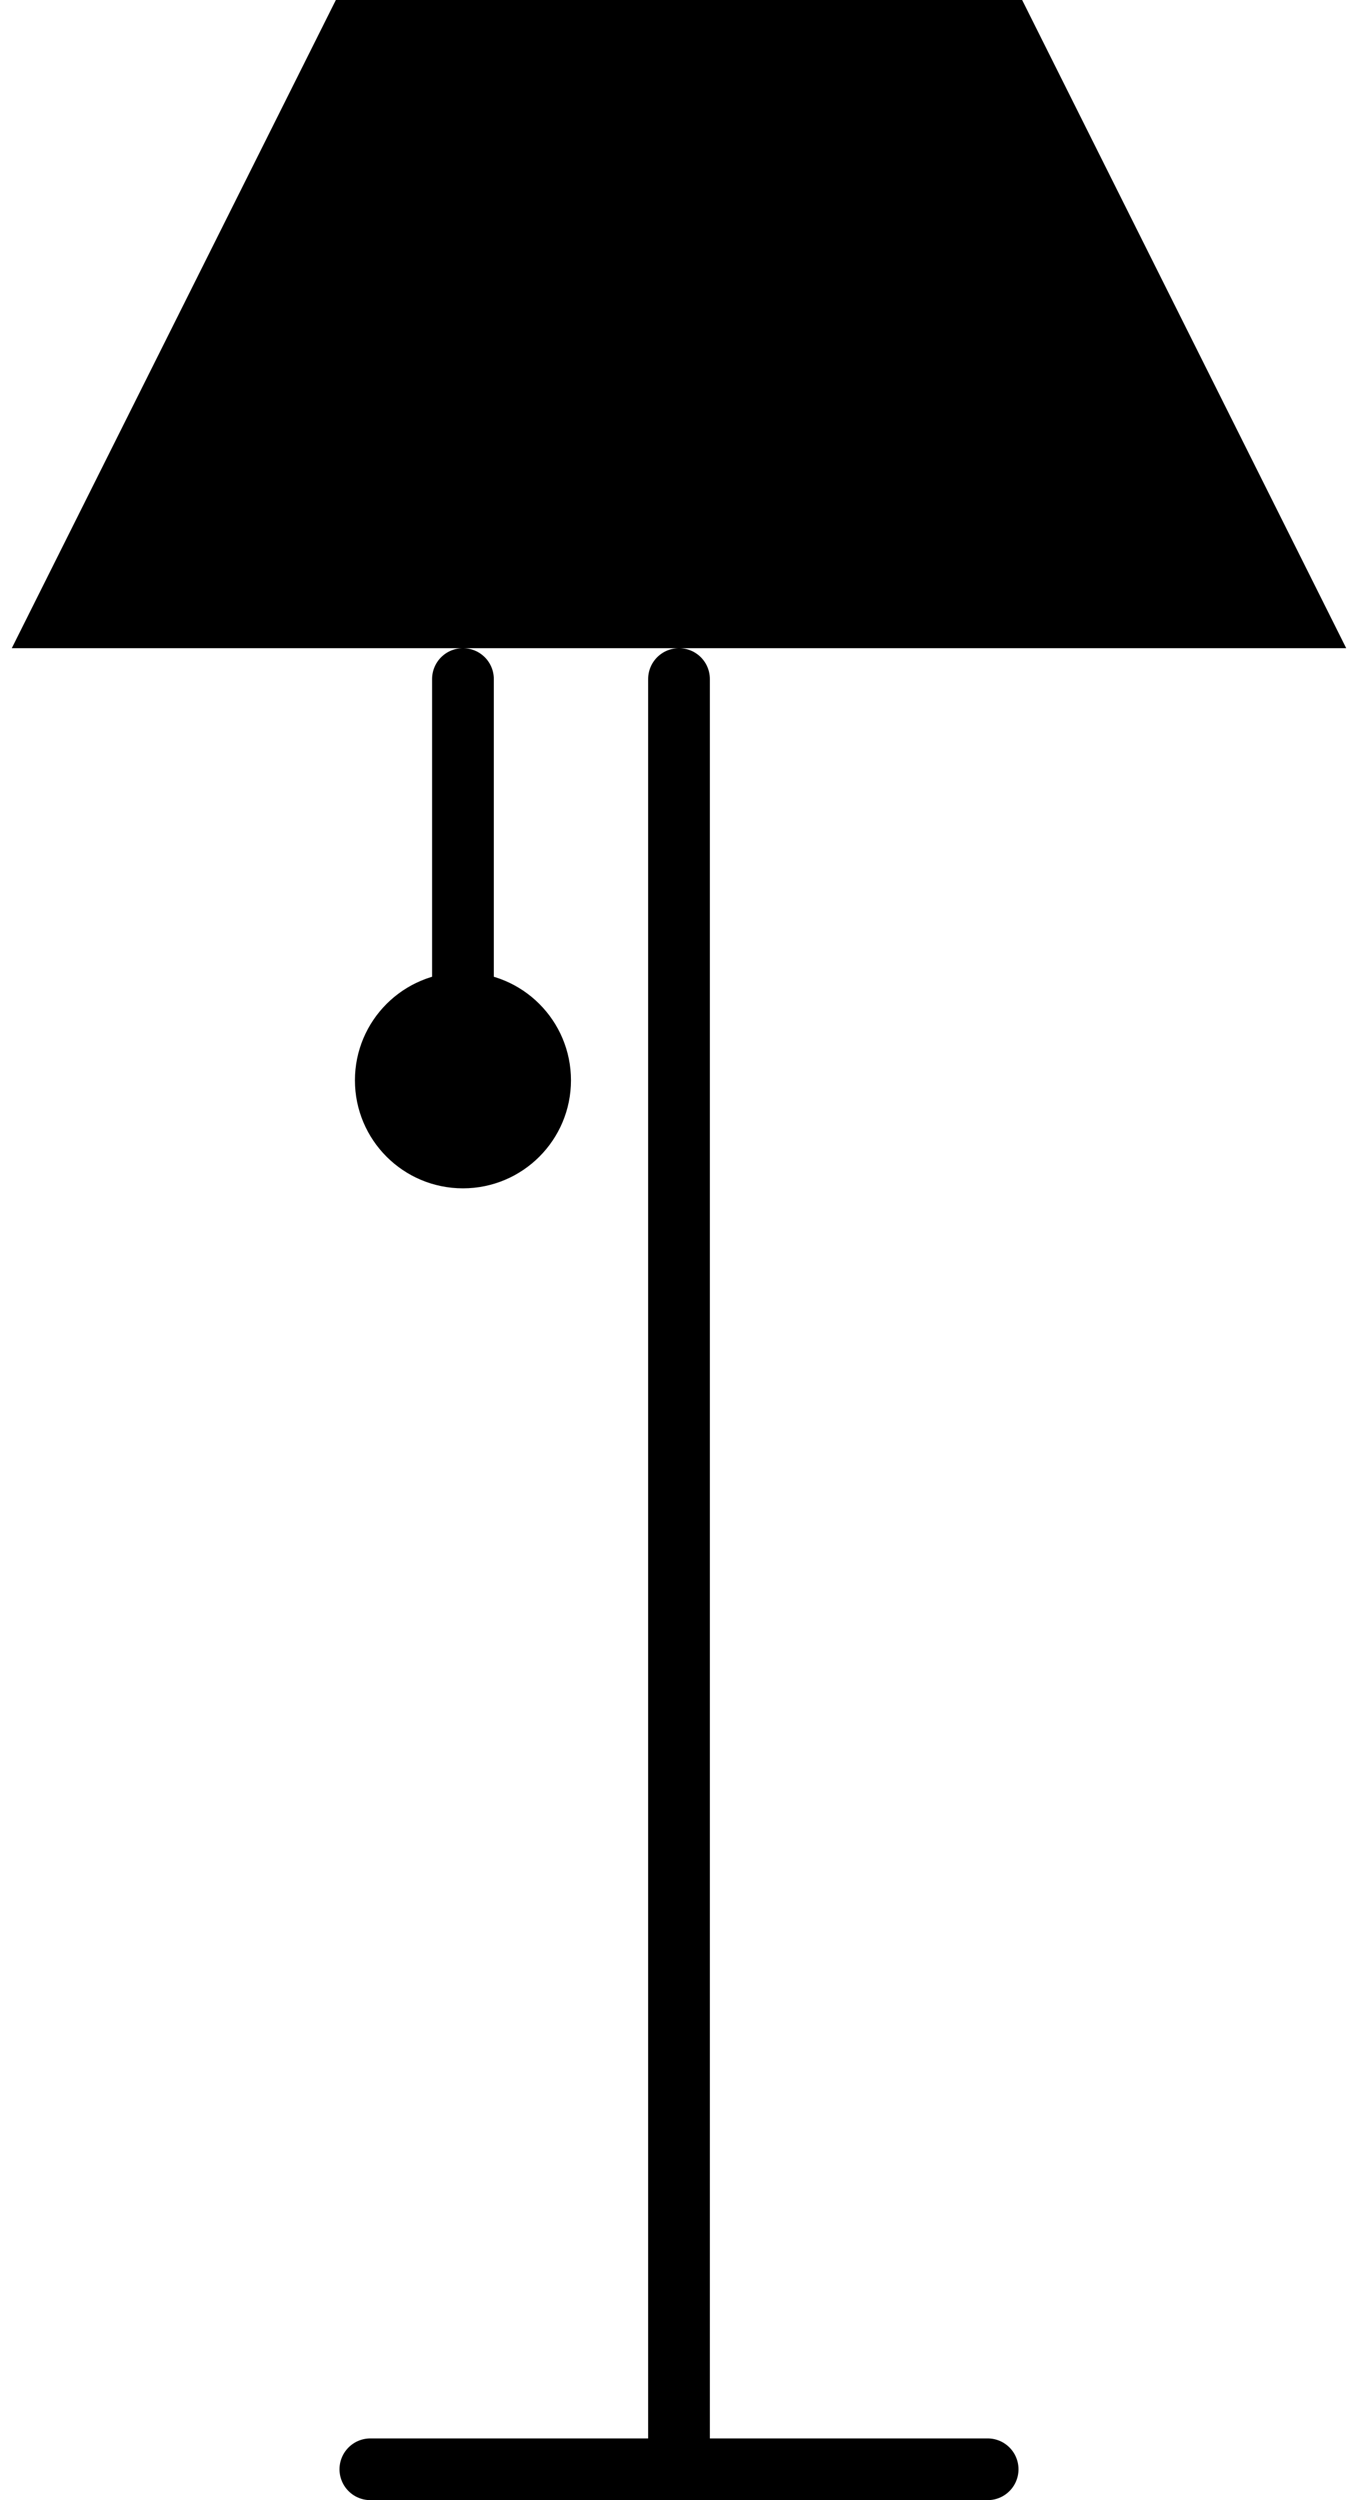 <svg xmlns="http://www.w3.org/2000/svg" width="44" height="81" viewBox="28 0 44 81" stroke="black" fill="none">
	<path stroke-width="2" stroke-linecap="round" fill="black" d=" M 40 0 h 20 L 70 20 h -40 z M 43 22 v 13 M 50 22 v 58 M 40 80 h 20" />
	<circle r="3" cx="43" cy="35" fill="black" />
</svg>